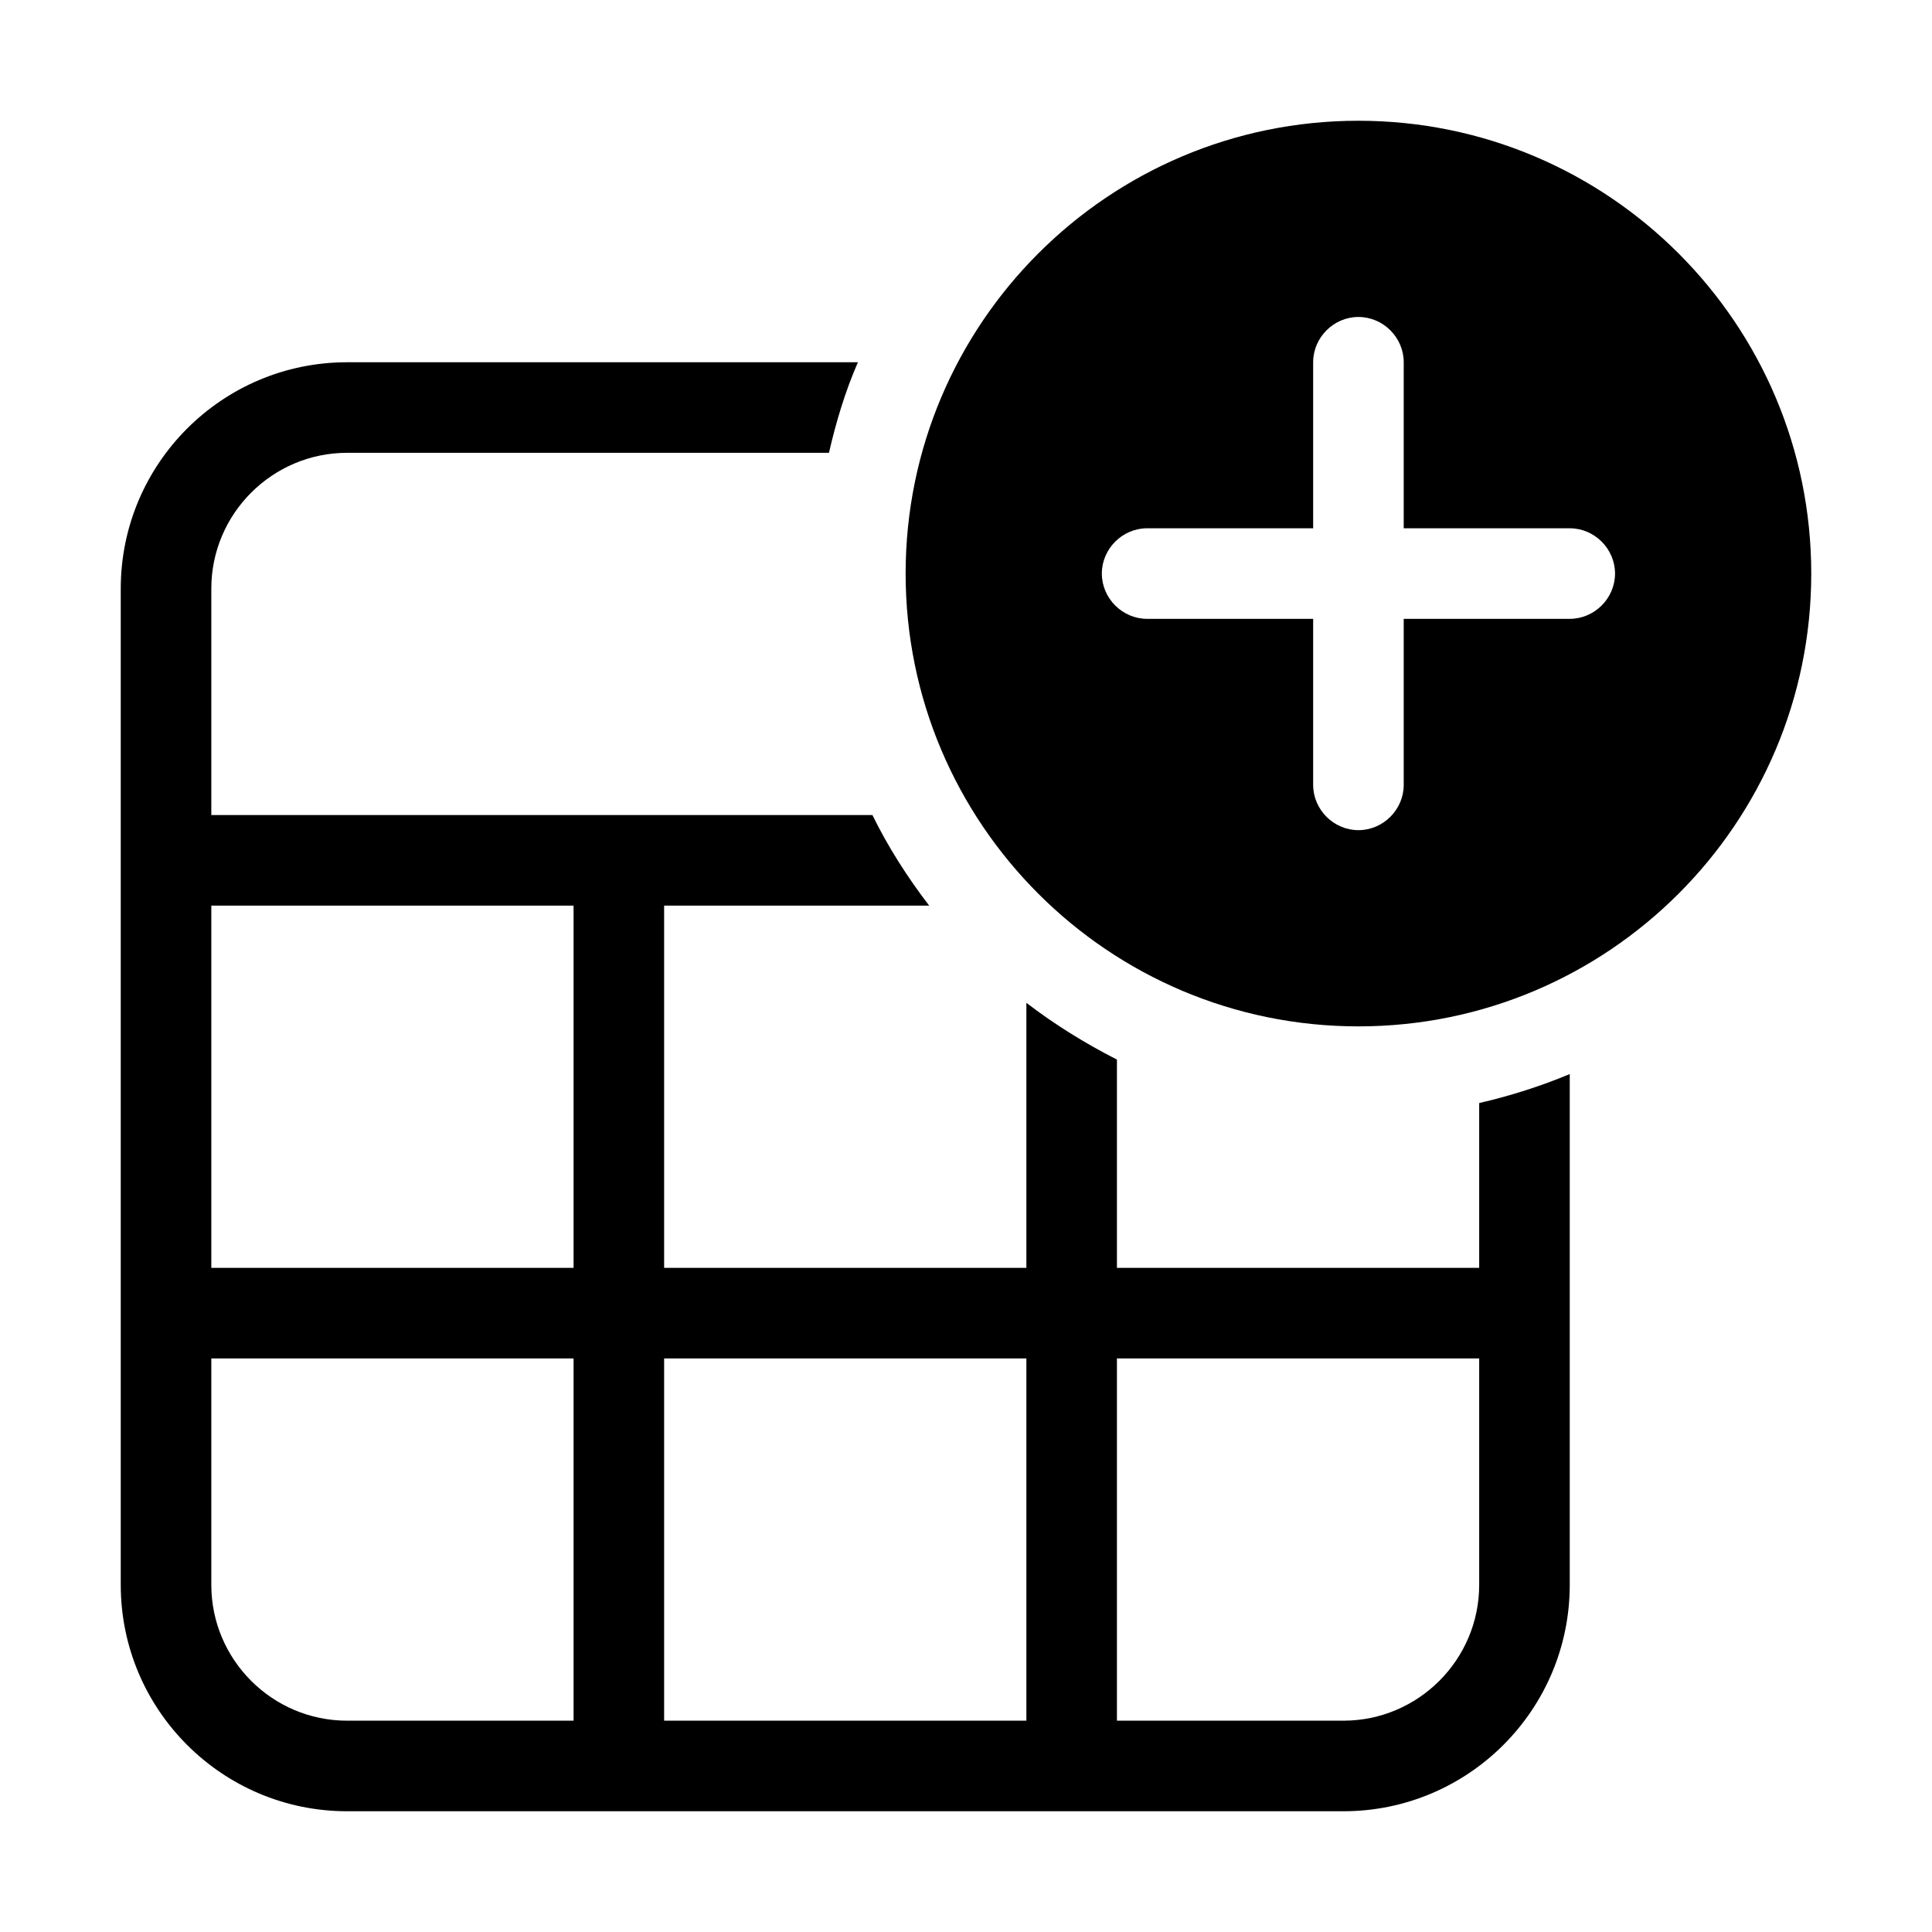 <svg width="32" height="32" viewBox="0 0 32 32" fill="none" xmlns="http://www.w3.org/2000/svg">
<path d="M22.5 2C18.36 2 15 5.36 15 9.5C15 13.64 18.36 17 22.5 17C26.64 17 30 13.64 30 9.5C30 5.36 26.64 2 22.5 2ZM26 10.25H23.25V13C23.25 13.41 22.91 13.75 22.5 13.75C22.09 13.75 21.75 13.41 21.75 13V10.25H19C18.59 10.25 18.25 9.91 18.25 9.5C18.25 9.09 18.59 8.75 19 8.75H21.75V6C21.75 5.59 22.09 5.25 22.5 5.25C22.91 5.25 23.25 5.59 23.25 6V8.75H26C26.41 8.75 26.75 9.09 26.75 9.5C26.75 9.91 26.41 10.25 26 10.25Z" fill="black"/>
<path d="M24.5 21H18.5V17.55C17.97 17.28 17.47 16.97 17 16.61V21H11V15H15.39C15.03 14.53 14.71 14.03 14.45 13.5H3.5V9.75C3.5 8.51 4.51 7.5 5.75 7.5H13.73C13.85 6.98 14 6.48 14.21 6H5.75C3.68 6 2 7.68 2 9.75V26.25C2 28.32 3.68 30 5.75 30H22.25C24.32 30 26 28.32 26 26.25V17.79C25.52 17.99 25.02 18.15 24.5 18.27V21ZM9.5 28.5H5.75C4.51 28.5 3.5 27.49 3.5 26.25V22.5H9.5V28.5ZM9.5 21H3.5V15H9.5V21ZM17 28.5H11V22.5H17V28.5ZM24.5 26.25C24.5 27.49 23.49 28.5 22.25 28.5H18.5V22.5H24.5V26.25Z" fill="black"/>
</svg>
